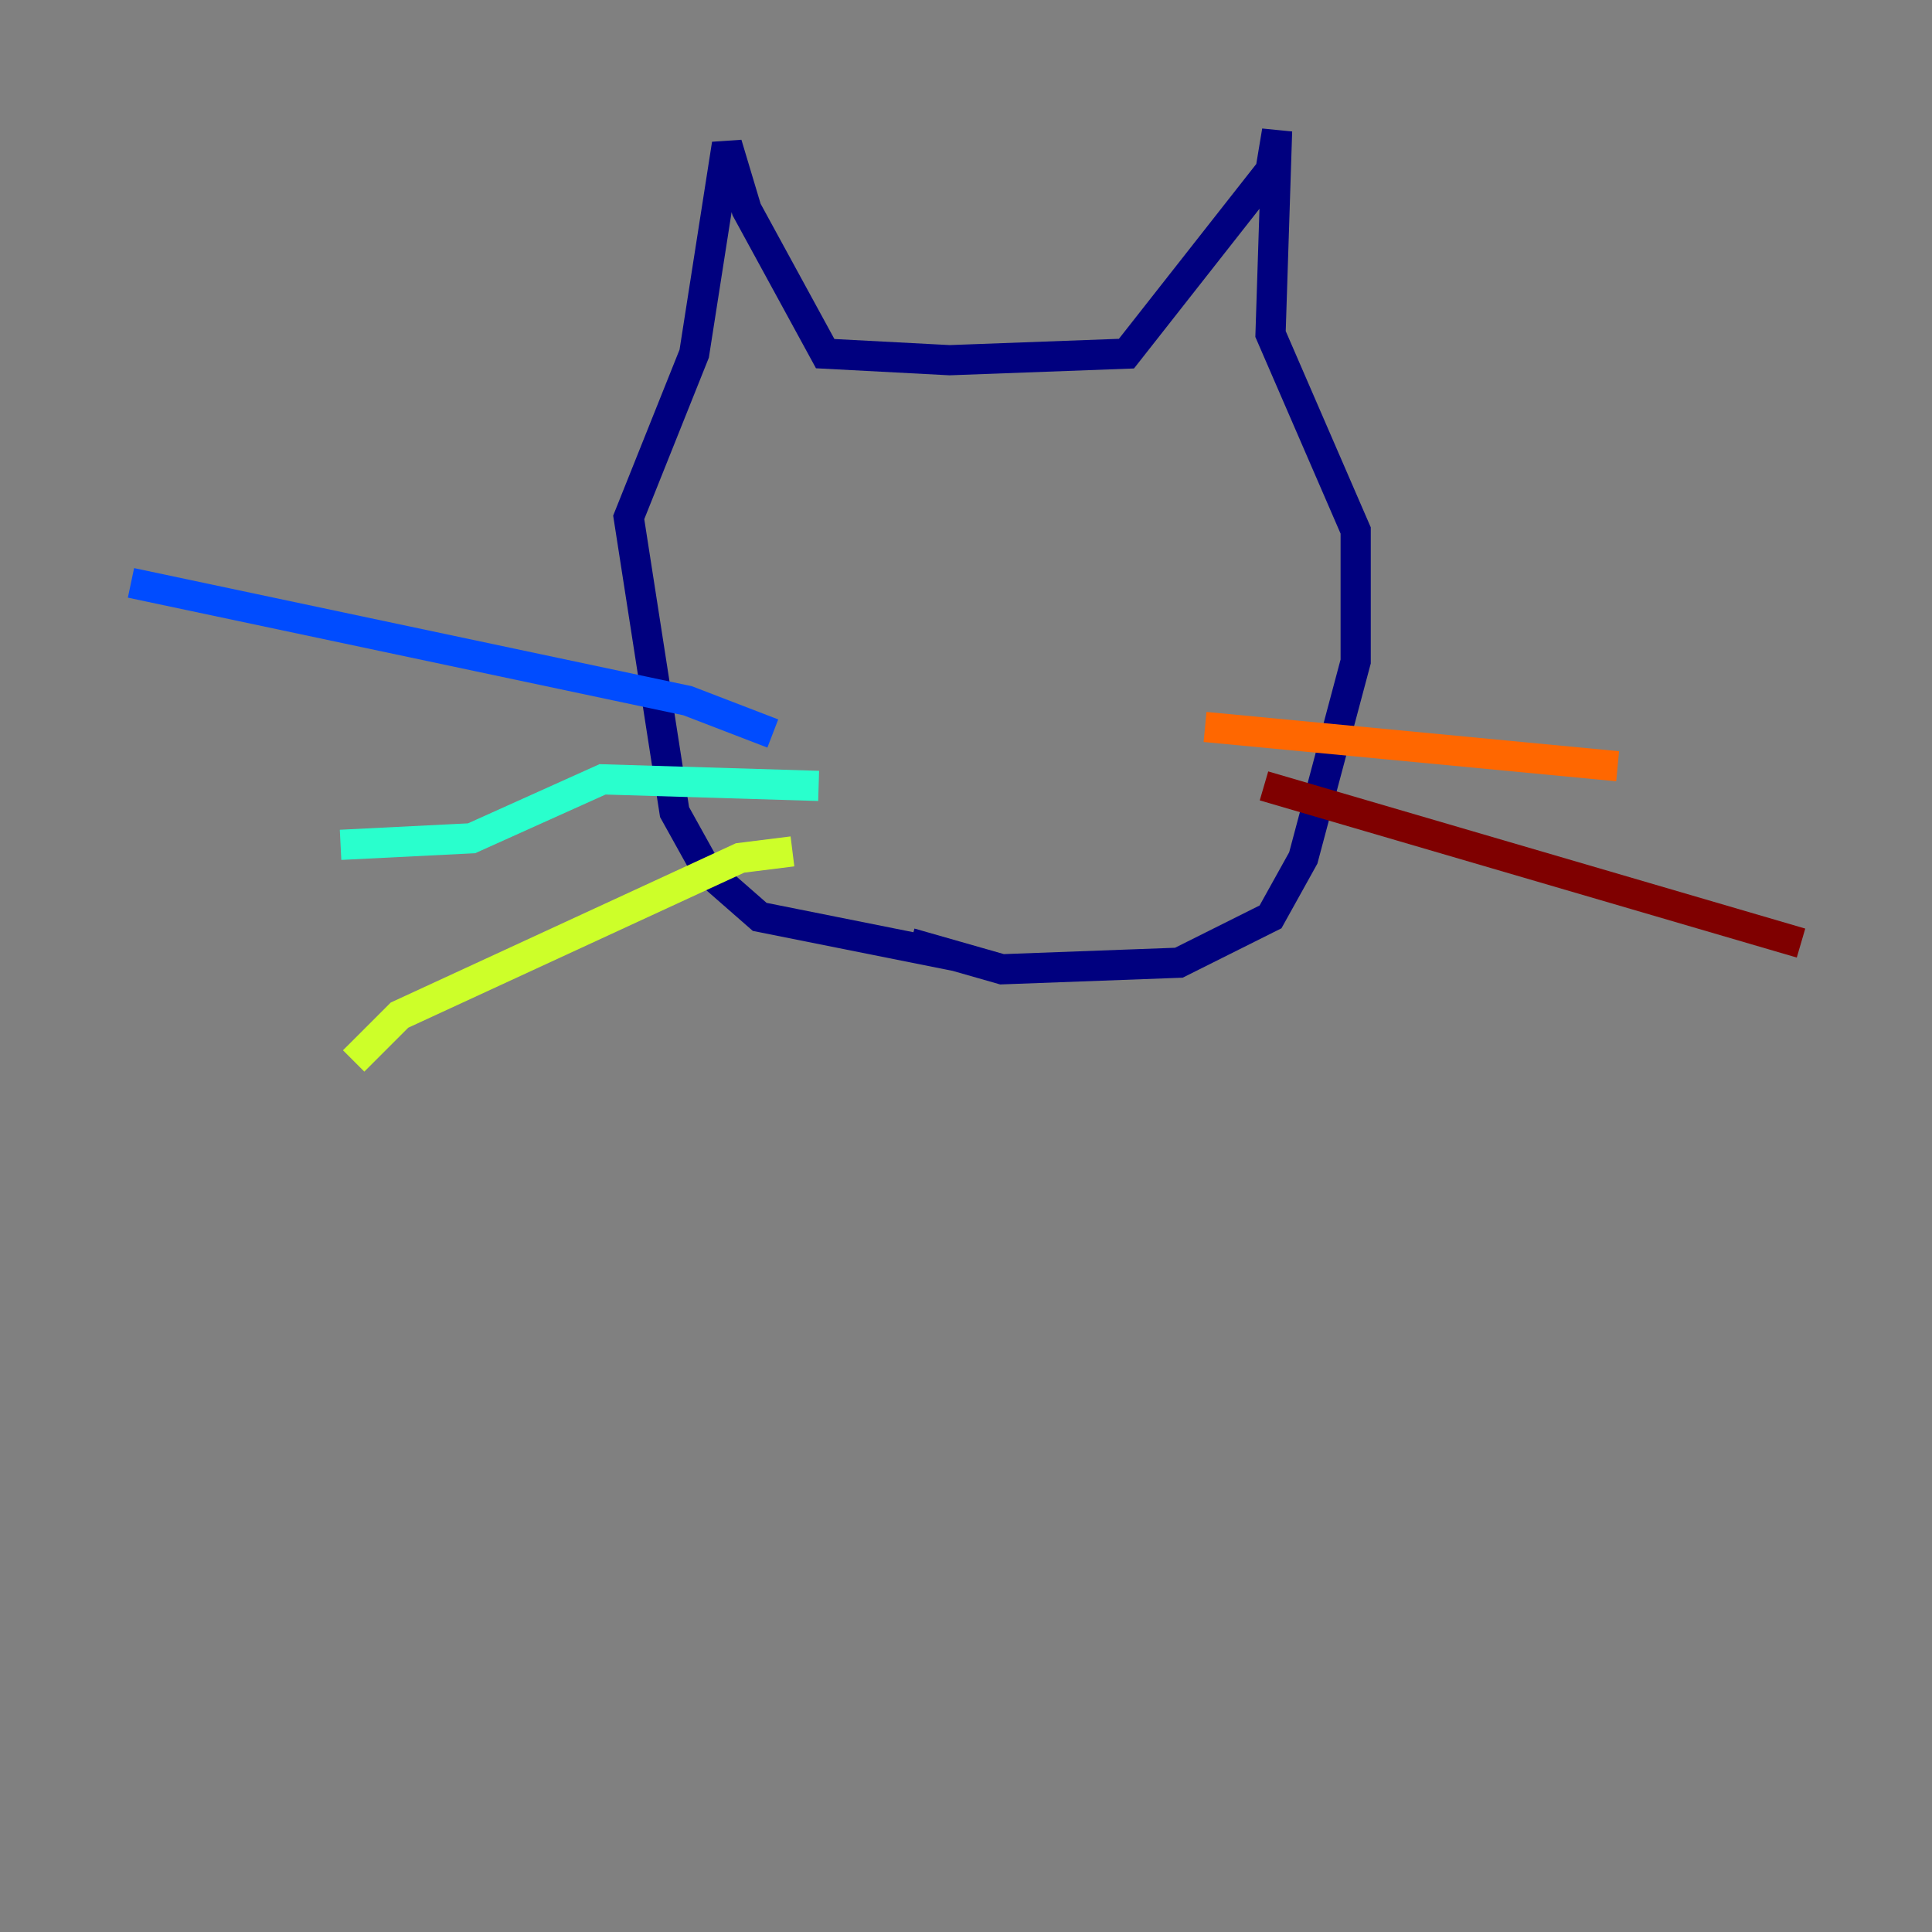 <?xml version="1.0" encoding="utf-8" ?>
<svg baseProfile="tiny" height="128" version="1.2" viewBox="0,0,128,128" width="128" xmlns="http://www.w3.org/2000/svg" xmlns:ev="http://www.w3.org/2001/xml-events" xmlns:xlink="http://www.w3.org/1999/xlink"><rect x="0" y="0" width="128" height="128" fill="#808080" stroke="none"/><defs /><polyline fill="none" points="63.349,63.349 50.332,60.746 46.861,57.709 44.691,53.803 41.654,34.278 45.993,23.43 48.163,9.546 49.464,13.885 54.671,23.43 62.915,23.864 74.63,23.43 84.176,11.281 84.61,8.678 84.176,22.129 89.817,35.146 89.817,43.824 86.346,56.841 84.176,60.746 78.102,63.783 66.386,64.217 60.312,62.481" stroke="#00007f" stroke-width="2" /><polyline fill="none" points="51.2,48.597 45.559,46.427 8.678,38.617" stroke="#004cff" stroke-width="2" /><polyline fill="none" points="54.237,52.068 39.919,51.634 31.241,55.539 22.563,55.973" stroke="#29ffcd" stroke-width="2" /><polyline fill="none" points="52.502,56.407 49.031,56.841 26.468,67.254 23.43,70.291" stroke="#cdff29" stroke-width="2" /><polyline fill="none" points="79.837,48.163 107.173,50.766" stroke="#ff6700" stroke-width="2" /><polyline fill="none" points="83.742,52.068 119.322,62.481" stroke="#7f0000" stroke-width="2" /></svg>